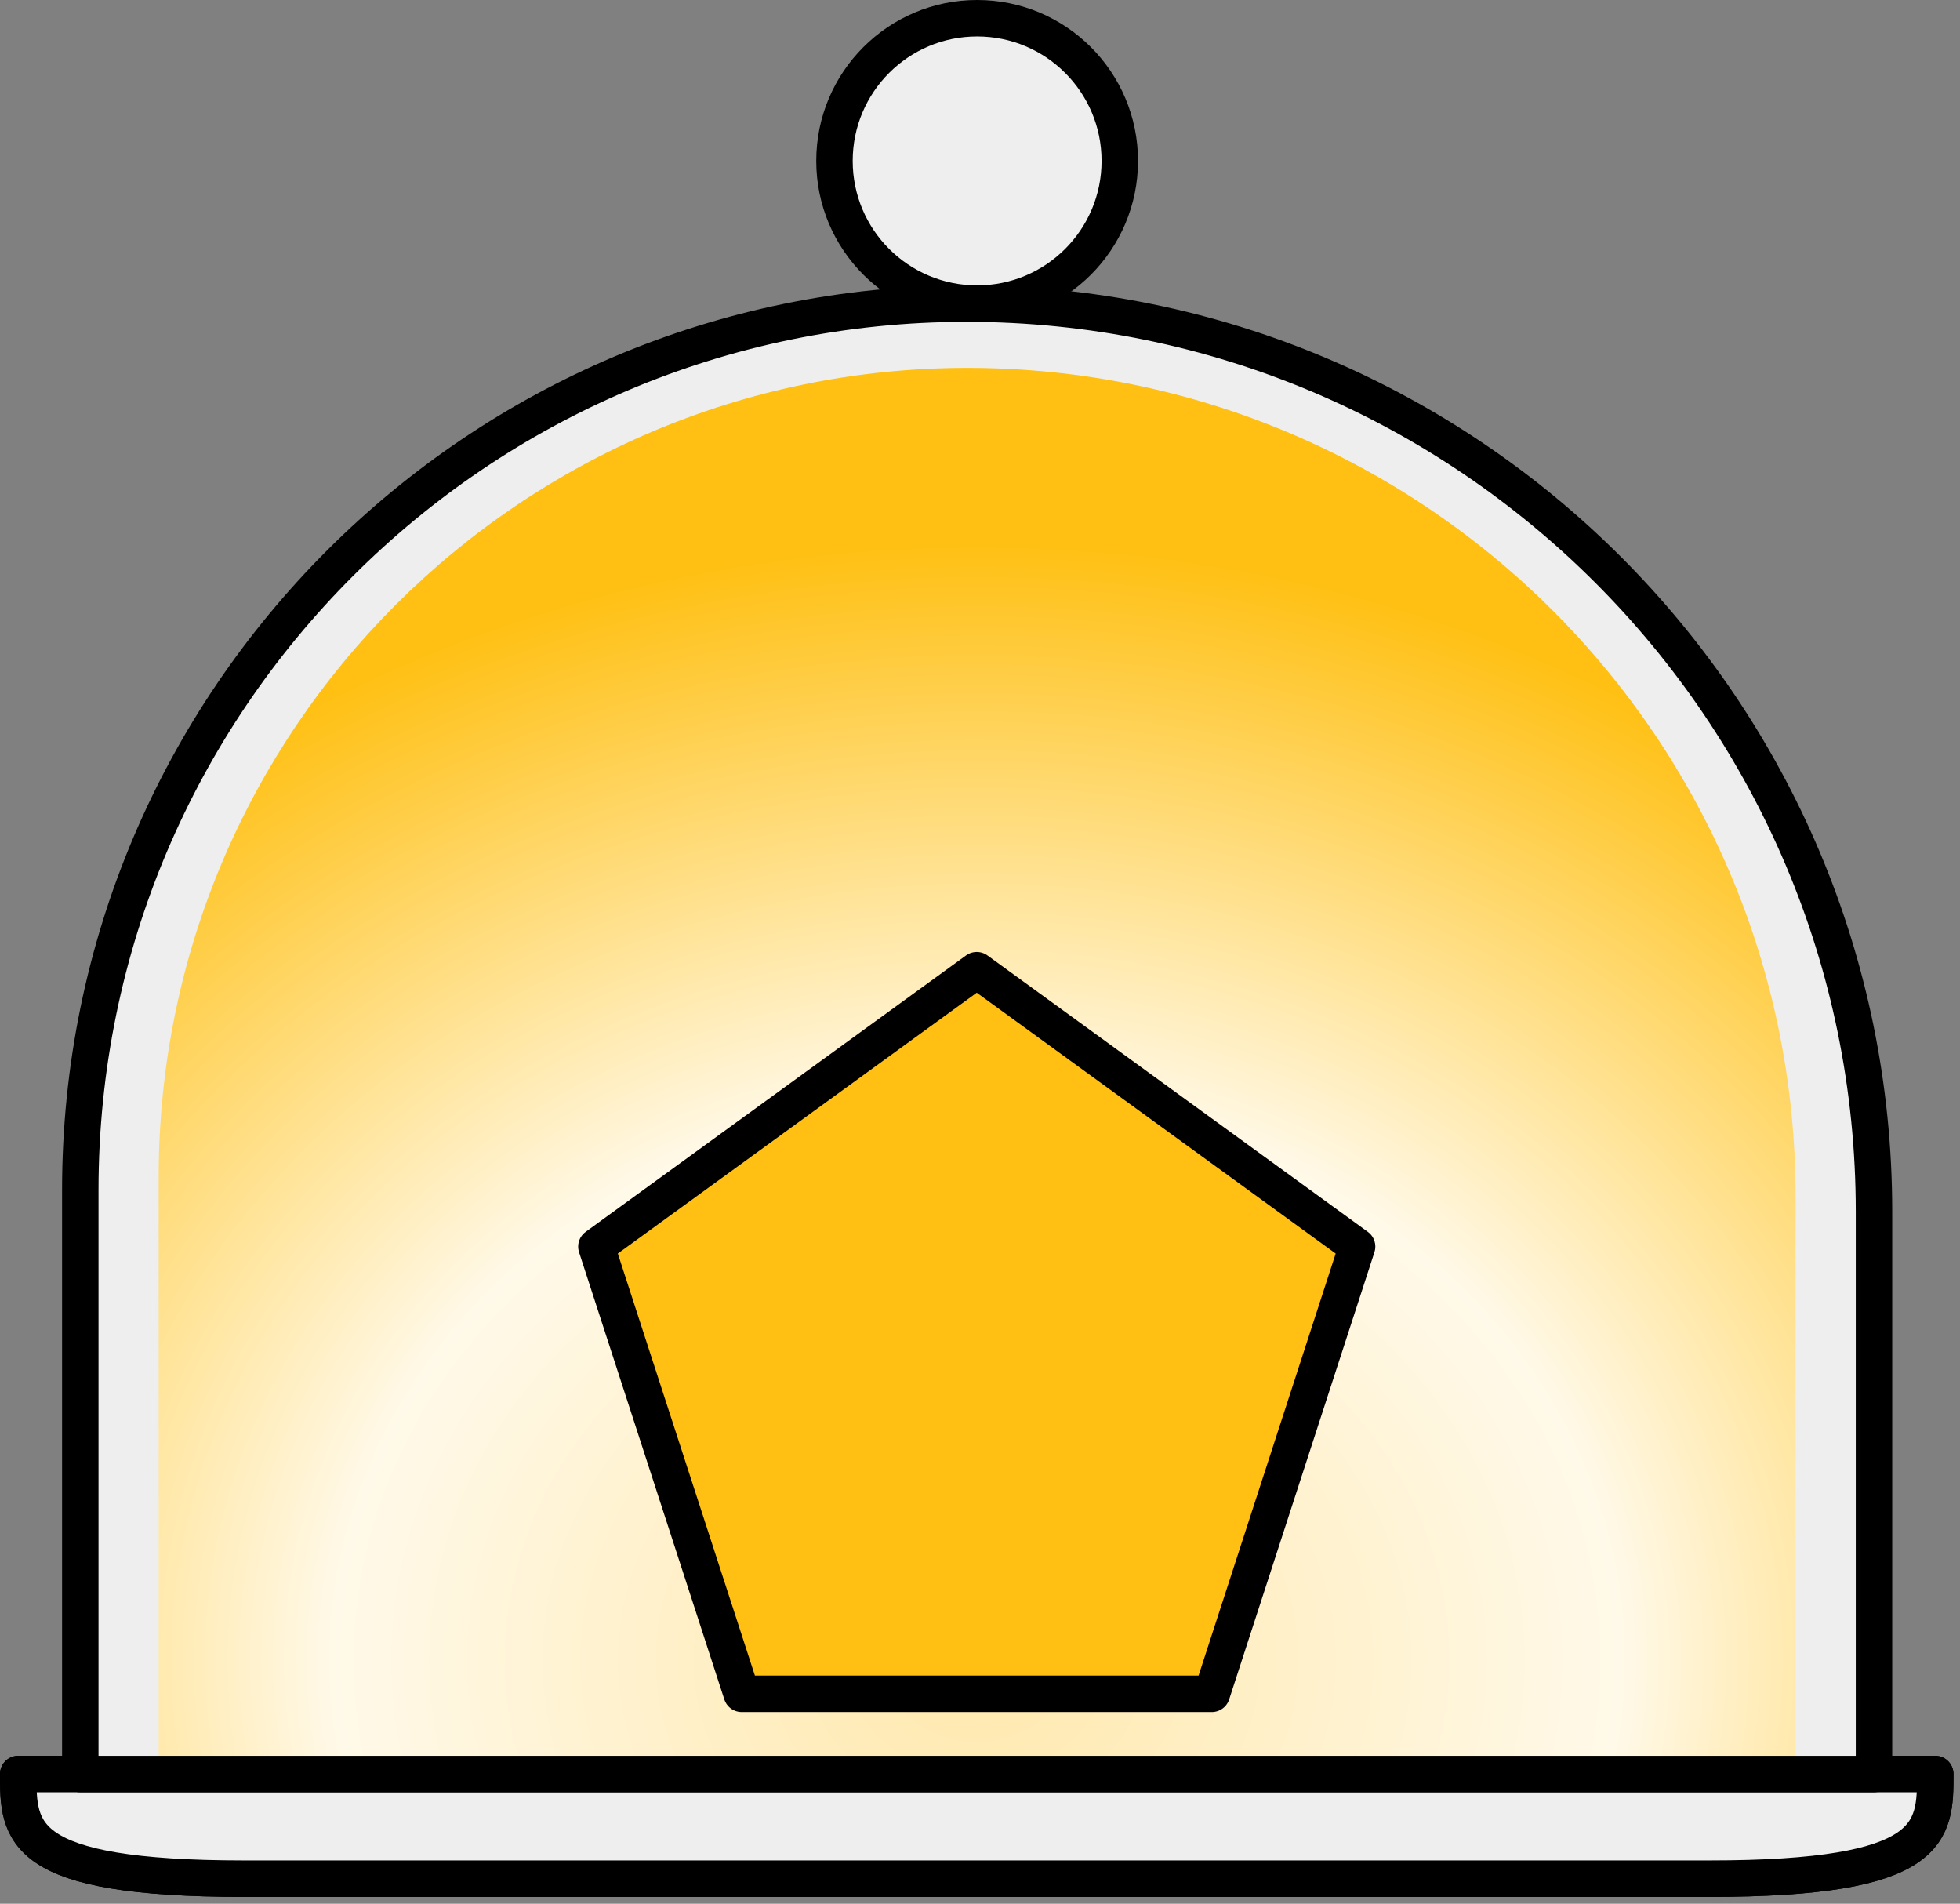 <?xml version="1.0" encoding="UTF-8" standalone="no"?><!DOCTYPE svg PUBLIC "-//W3C//DTD SVG 1.1//EN" "http://www.w3.org/Graphics/SVG/1.1/DTD/svg11.dtd"><svg width="100%" height="100%" viewBox="0 0 242 235" version="1.1" xmlns="http://www.w3.org/2000/svg" xmlns:xlink="http://www.w3.org/1999/xlink" xml:space="preserve" xmlns:serif="http://www.serif.com/" style="fill-rule:evenodd;clip-rule:evenodd;stroke-linecap:round;stroke-linejoin:round;stroke-miterlimit:1.5;"><rect x="0" y="0" width="242" height="235" fill="#808080" stroke="none"/><g><path d="M238.945,218.989l-236.695,0c0,7.128 0,12.915 27.914,12.915l180.867,0c27.914,0 27.914,-5.787 27.914,-12.915Z" style="fill:#eee;stroke:#000;stroke-width:4.5px;"/></g><g><path d="M238.945,218.989l-236.695,0c0,7.128 0,12.915 27.914,12.915l180.867,0c27.914,0 27.914,-5.787 27.914,-12.915Z" style="fill:#eee;stroke:#000;stroke-width:4.5px;"/></g><path d="M231.38,149.551c0,-61.854 -50.218,-112.072 -112.073,-112.072c-60.376,0 -109.394,49.018 -109.394,109.394l0,72.116l221.467,0l0,-69.438Z" style="fill:#eee;"/><clipPath id="_clip1"><path d="M231.38,149.551c0,-61.854 -50.218,-112.072 -112.073,-112.072c-60.376,0 -109.394,49.018 -109.394,109.394l0,72.116l221.467,0l0,-69.438Z"/></clipPath><g clip-path="url(#_clip1)"><path d="M221.701,147.688c0,-56.448 -45.829,-102.277 -102.277,-102.277c-55.099,0 -99.833,44.734 -99.833,99.833l0,73.745l202.11,0l0,-71.301Z" style="fill:url(#_Radial2);"/></g><path d="M231.38,149.551c0,-61.854 -50.218,-112.072 -112.073,-112.072c-60.376,0 -109.394,49.018 -109.394,109.394l0,72.116l221.467,0l0,-69.438Z" style="fill:none;stroke:#000;stroke-width:4.5px;"/><path d="M120.598,119.759l46.962,34.12l-17.938,55.207l-58.049,0l-17.937,-55.207l46.962,-34.12Z" style="fill:#ffc013;stroke:#000;stroke-width:4.5px;"/><circle cx="120.646" cy="19.864" r="17.614" style="fill:#eee;stroke:#000;stroke-width:4.5px;"/><defs><radialGradient id="_Radial2" cx="0" cy="0" r="1" gradientUnits="userSpaceOnUse" gradientTransform="matrix(160.351,0.057,-0.049,137.714,120.598,204.804)"><stop offset="0" style="stop-color:#ffe8ac;stop-opacity:1"/><stop offset="0.5" style="stop-color:#fff9e9;stop-opacity:1"/><stop offset="1" style="stop-color:#ffc013;stop-opacity:1"/></radialGradient></defs></svg>